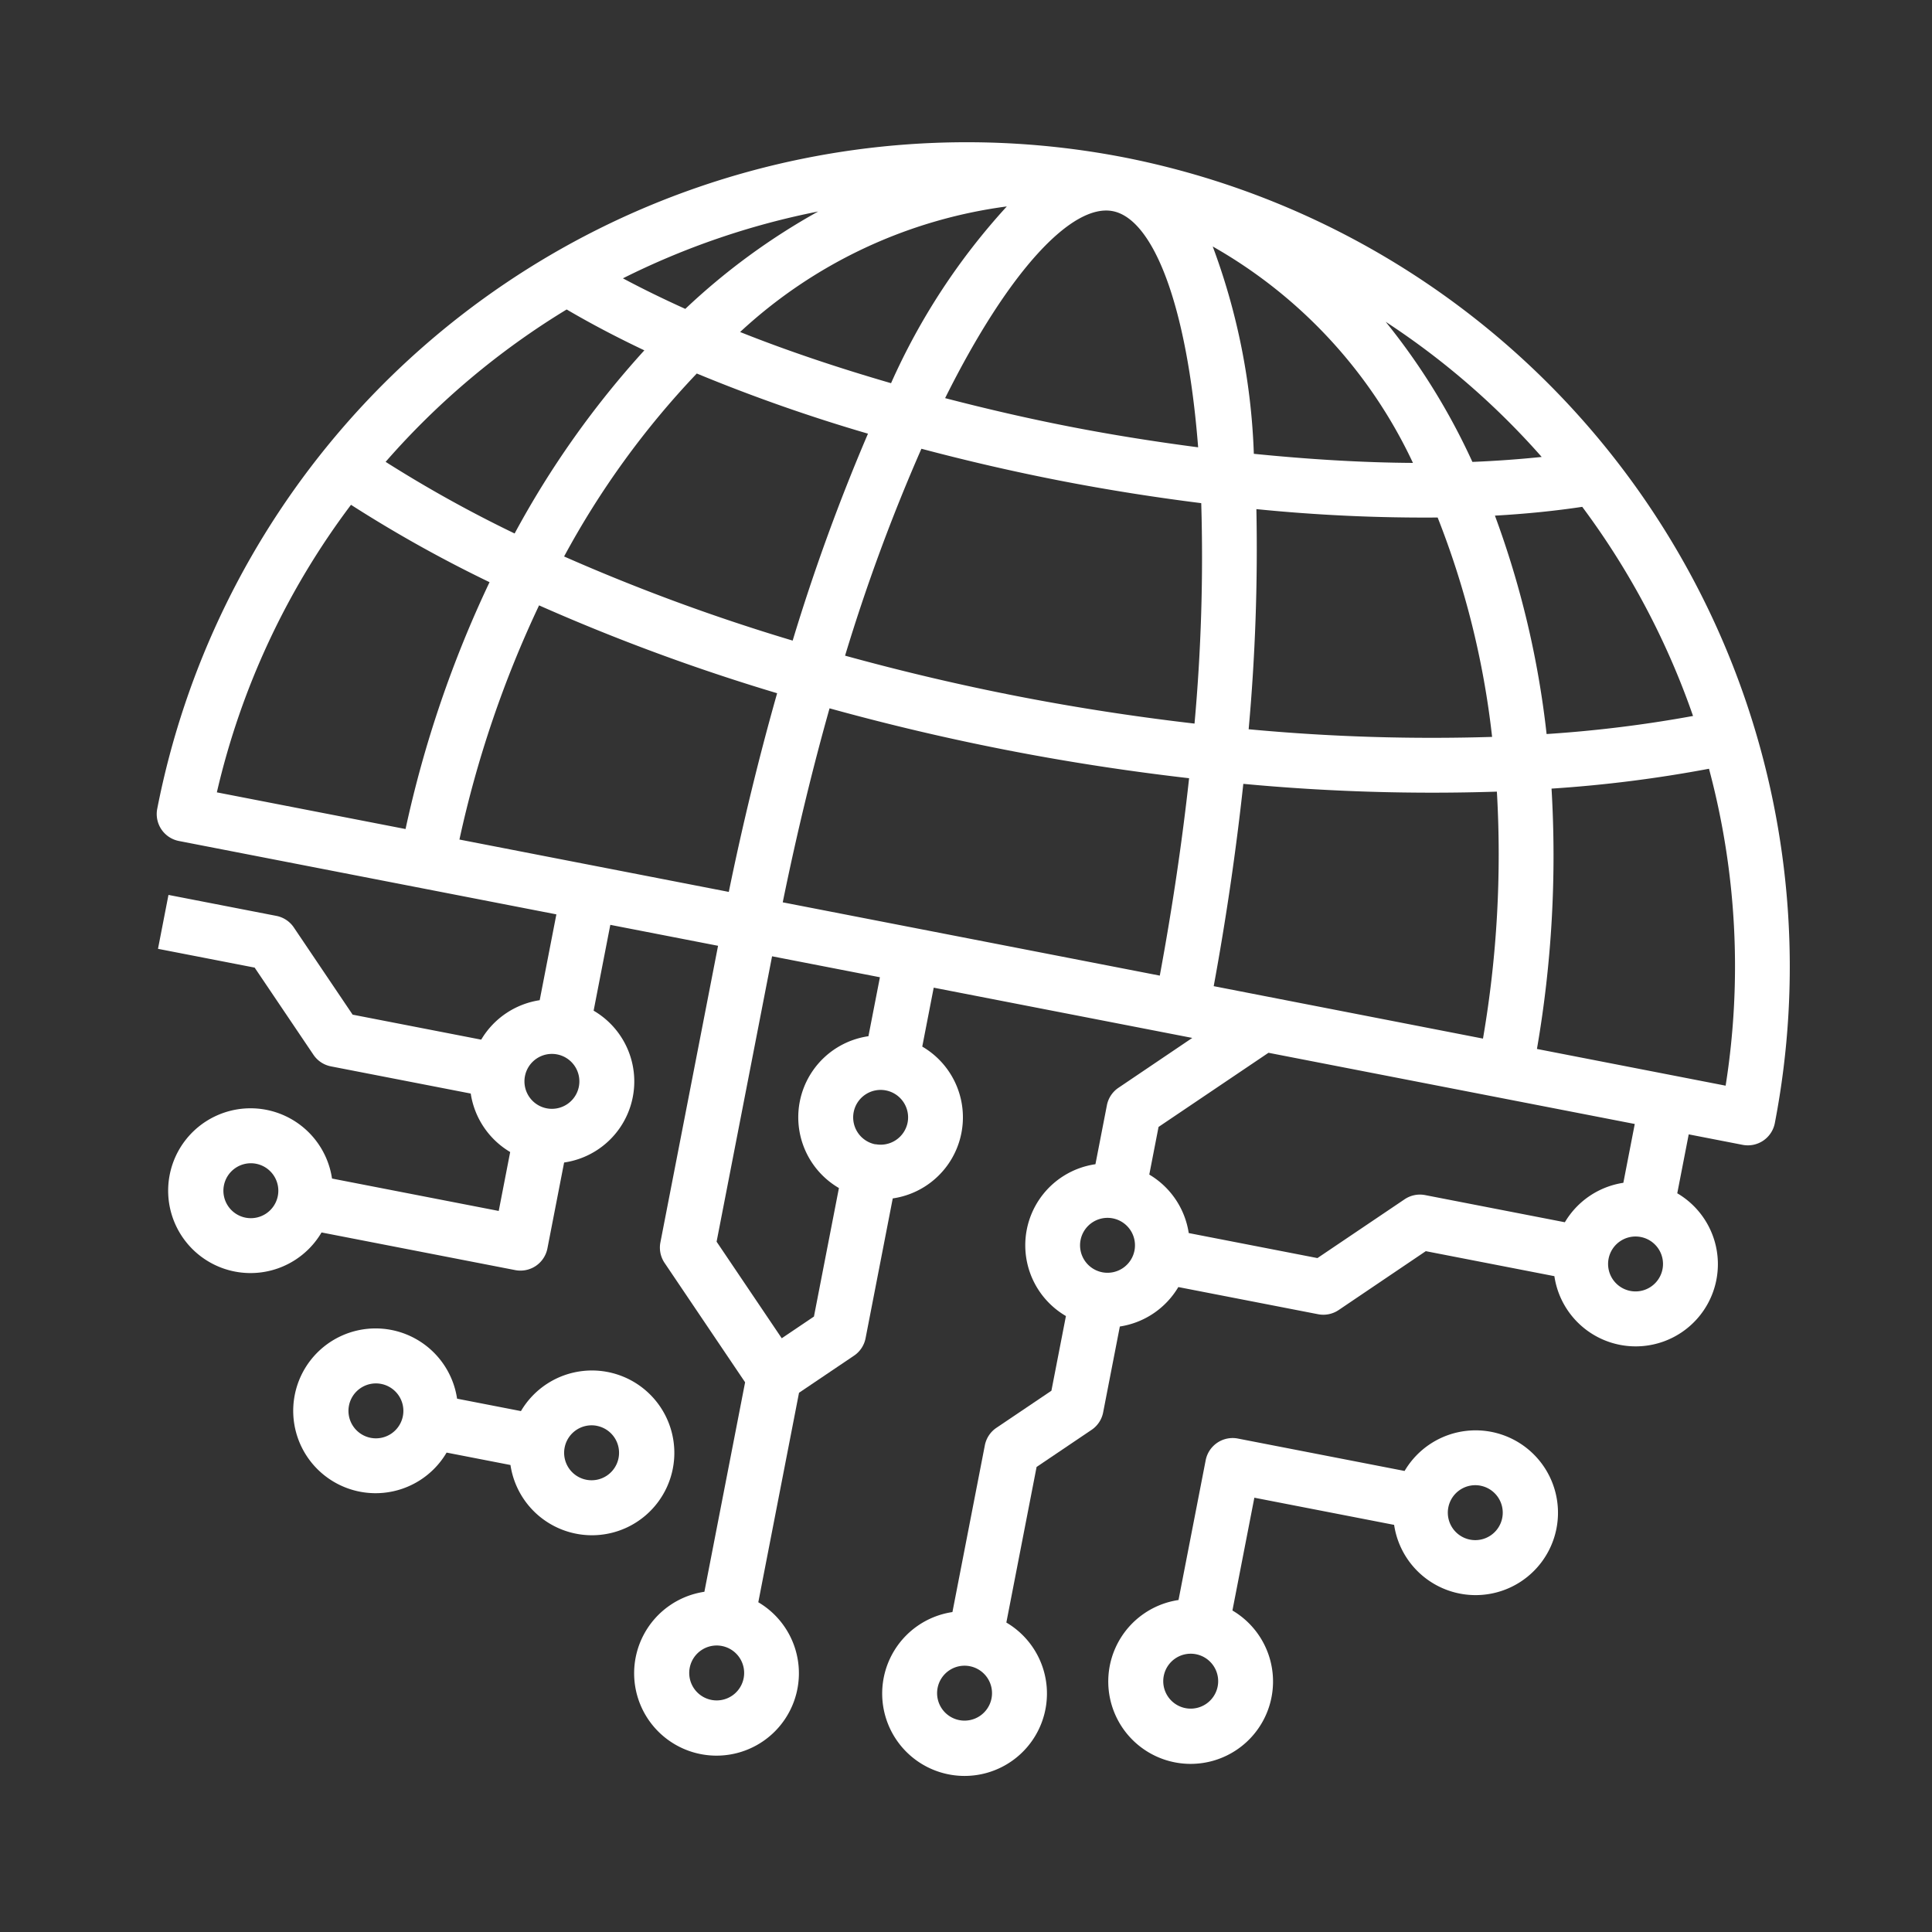 <svg xmlns="http://www.w3.org/2000/svg" width="90.124" height="90.124" viewBox="0 0 90.124 90.124"><rect x="0" y="0" width="90.124" height="90.124" fill="#333333" stroke="none"/><defs><style>.a{fill:#fff;}</style></defs><g transform="translate(14.667 0.001) rotate(11)"><path class="a" d="M18.451,54.125h3.035a3.843,3.843,0,1,0,0-2.562H18.451a3.843,3.843,0,1,0,0,2.562Zm6.641-2.562a1.281,1.281,0,1,1-1.281,1.281A1.282,1.282,0,0,1,25.093,51.562Zm-11.53,1.281a1.281,1.281,0,1,1,1.281,1.281A1.282,1.282,0,0,1,13.562,52.843Z" transform="translate(0.531 11.213)"/><path class="a" d="M53.766,50.125a3.843,3.843,0,1,0,0-2.562H45.843a1.281,1.281,0,0,0-1.281,1.281v6.641a3.843,3.843,0,1,0,2.562,0v-5.36Zm3.608-2.562a1.281,1.281,0,1,1-1.281,1.281A1.282,1.282,0,0,1,57.374,47.562ZM45.843,60.374a1.281,1.281,0,1,1,1.281-1.281A1.282,1.282,0,0,1,45.843,60.374Z" transform="translate(9.247 10.089)"/><path class="a" d="M40.435,2A38.478,38.478,0,0,0,2,40.435a1.281,1.281,0,0,0,1.281,1.281H21.217v4.079a3.84,3.84,0,0,0-2.327,2.327H12.78L9.312,44.653a1.278,1.278,0,0,0-.906-.375H3.281V46.84H7.875l3.468,3.468a1.278,1.278,0,0,0,.906.375h6.641a3.84,3.84,0,0,0,2.327,2.327v2.8H13.295a3.843,3.843,0,1,0,0,2.562h9.2A1.281,1.281,0,0,0,23.78,57.09V53.01a3.821,3.821,0,0,0,0-7.215V41.716H28.9V55.808a1.276,1.276,0,0,0,.375.906l4.749,4.749v9.955a3.843,3.843,0,1,0,2.562,0V61.463l2.187-2.187a1.276,1.276,0,0,0,.375-.906V51.729a3.821,3.821,0,0,0,0-7.215v-2.8H51.435L48.5,44.653a1.276,1.276,0,0,0-.375.906v2.8a3.821,3.821,0,0,0,0,7.215v3.549l-2.187,2.187a1.276,1.276,0,0,0-.375.906v7.923a3.843,3.843,0,1,0,2.562,0V62.745l2.187-2.187a1.276,1.276,0,0,0,.375-.906V55.573a3.84,3.84,0,0,0,2.327-2.327h6.641a1.278,1.278,0,0,0,.906-.375L64.026,49.4h6.111a3.834,3.834,0,1,0,4.889-4.889v-2.8h2.562a1.281,1.281,0,0,0,1.281-1.281A38.478,38.478,0,0,0,40.435,2ZM9.687,58.371a1.281,1.281,0,1,1,1.281-1.281A1.282,1.282,0,0,1,9.687,58.371ZM22.5,50.684A1.281,1.281,0,1,1,23.78,49.4,1.282,1.282,0,0,1,22.5,50.684ZM46.84,75.026a1.281,1.281,0,1,1,1.281-1.281A1.282,1.282,0,0,1,46.84,75.026ZM71.5,22.514a59.468,59.468,0,0,1-6.545,2.131,42.994,42.994,0,0,0-4.31-9.541q2.095-.532,3.92-1.18A36.129,36.129,0,0,1,71.5,22.514ZM51.956,39.153c-.032-3.191-.181-6.4-.445-9.528a94.168,94.168,0,0,0,11.68-1.9,50.68,50.68,0,0,1,1.562,11.432ZM46.447,14.617c-1.965.122-3.972.195-6.012.195s-4.047-.073-6.012-.195c1.792-6.471,4.1-10.054,6.012-10.054S44.655,8.146,46.447,14.617Zm-1.12-9.326a22.664,22.664,0,0,1,11.095,8.128c-2.3.434-4.785.762-7.367,1A30.621,30.621,0,0,0,45.327,5.291Zm1.759,11.856A86,86,0,0,1,48.74,27.3c-2.721.209-5.5.322-8.306.322s-5.585-.113-8.3-.322a86,86,0,0,1,1.654-10.154c2.17.146,4.394.227,6.65.227s4.48-.081,6.652-.227ZM31.814,14.414c-2.582-.234-5.062-.562-7.367-1A22.651,22.651,0,0,1,35.542,5.29,30.65,30.65,0,0,0,31.814,14.414Zm-.607,2.516A93.314,93.314,0,0,0,29.6,27.077a91.341,91.341,0,0,1-11.215-1.818A39.817,39.817,0,0,1,22.832,15.7,78.123,78.123,0,0,0,31.206,16.931Zm-1.85,12.695c-.264,3.127-.413,6.337-.445,9.528h-12.8a50.69,50.69,0,0,1,1.562-11.432A93.989,93.989,0,0,0,29.356,29.625Zm2.535.225c2.8.218,5.659.334,8.543.334s5.742-.117,8.543-.334c.24,2.892.386,6,.415,9.3H31.475C31.506,35.849,31.652,32.743,31.892,29.851Zm19.377-2.774a93.315,93.315,0,0,0-1.605-10.147A78.5,78.5,0,0,0,58.039,15.7a39.863,39.863,0,0,1,4.446,9.561,91.59,91.59,0,0,1-11.215,1.817ZM62.264,12c-.988.3-2.034.585-3.129.844A30.679,30.679,0,0,0,53.917,7.2,35.767,35.767,0,0,1,62.264,12Zm-40.532.843c-1.094-.259-2.14-.539-3.129-.844A35.839,35.839,0,0,1,26.95,7.2,30.72,30.72,0,0,0,21.732,12.842Zm-5.427,1.083q1.828.644,3.92,1.18a42.993,42.993,0,0,0-4.31,9.541A59.556,59.556,0,0,1,9.37,22.515a36.078,36.078,0,0,1,6.935-8.59ZM8.167,24.79A61.353,61.353,0,0,0,15.2,27.1a52.874,52.874,0,0,0-1.649,12.051H4.584A35.635,35.635,0,0,1,8.167,24.79ZM35.31,76.307a1.281,1.281,0,1,1,1.281-1.281A1.282,1.282,0,0,1,35.31,76.307Zm2.562-26.9a1.281,1.281,0,1,1,1.281-1.281A1.282,1.282,0,0,1,37.872,49.4Zm-1.281-4.889a3.821,3.821,0,0,0,0,7.215V57.84L35.31,59.121l-3.843-3.843V41.716h5.125ZM49.4,53.246a1.281,1.281,0,1,1,1.281-1.281A1.282,1.282,0,0,1,49.4,53.246ZM73.745,49.4a1.281,1.281,0,1,1,1.281-1.281A1.282,1.282,0,0,1,73.745,49.4Zm-1.281-4.889a3.84,3.84,0,0,0-2.327,2.327H63.5a1.278,1.278,0,0,0-.906.375l-3.468,3.468H53.01a3.84,3.84,0,0,0-2.327-2.327V46.09l4.374-4.374H72.463Zm-5.148-5.36A52.874,52.874,0,0,0,65.667,27.1,61.1,61.1,0,0,0,72.7,24.789a35.6,35.6,0,0,1,3.583,14.364Z" transform="translate(-1.999 -2.001)"/></g></svg>